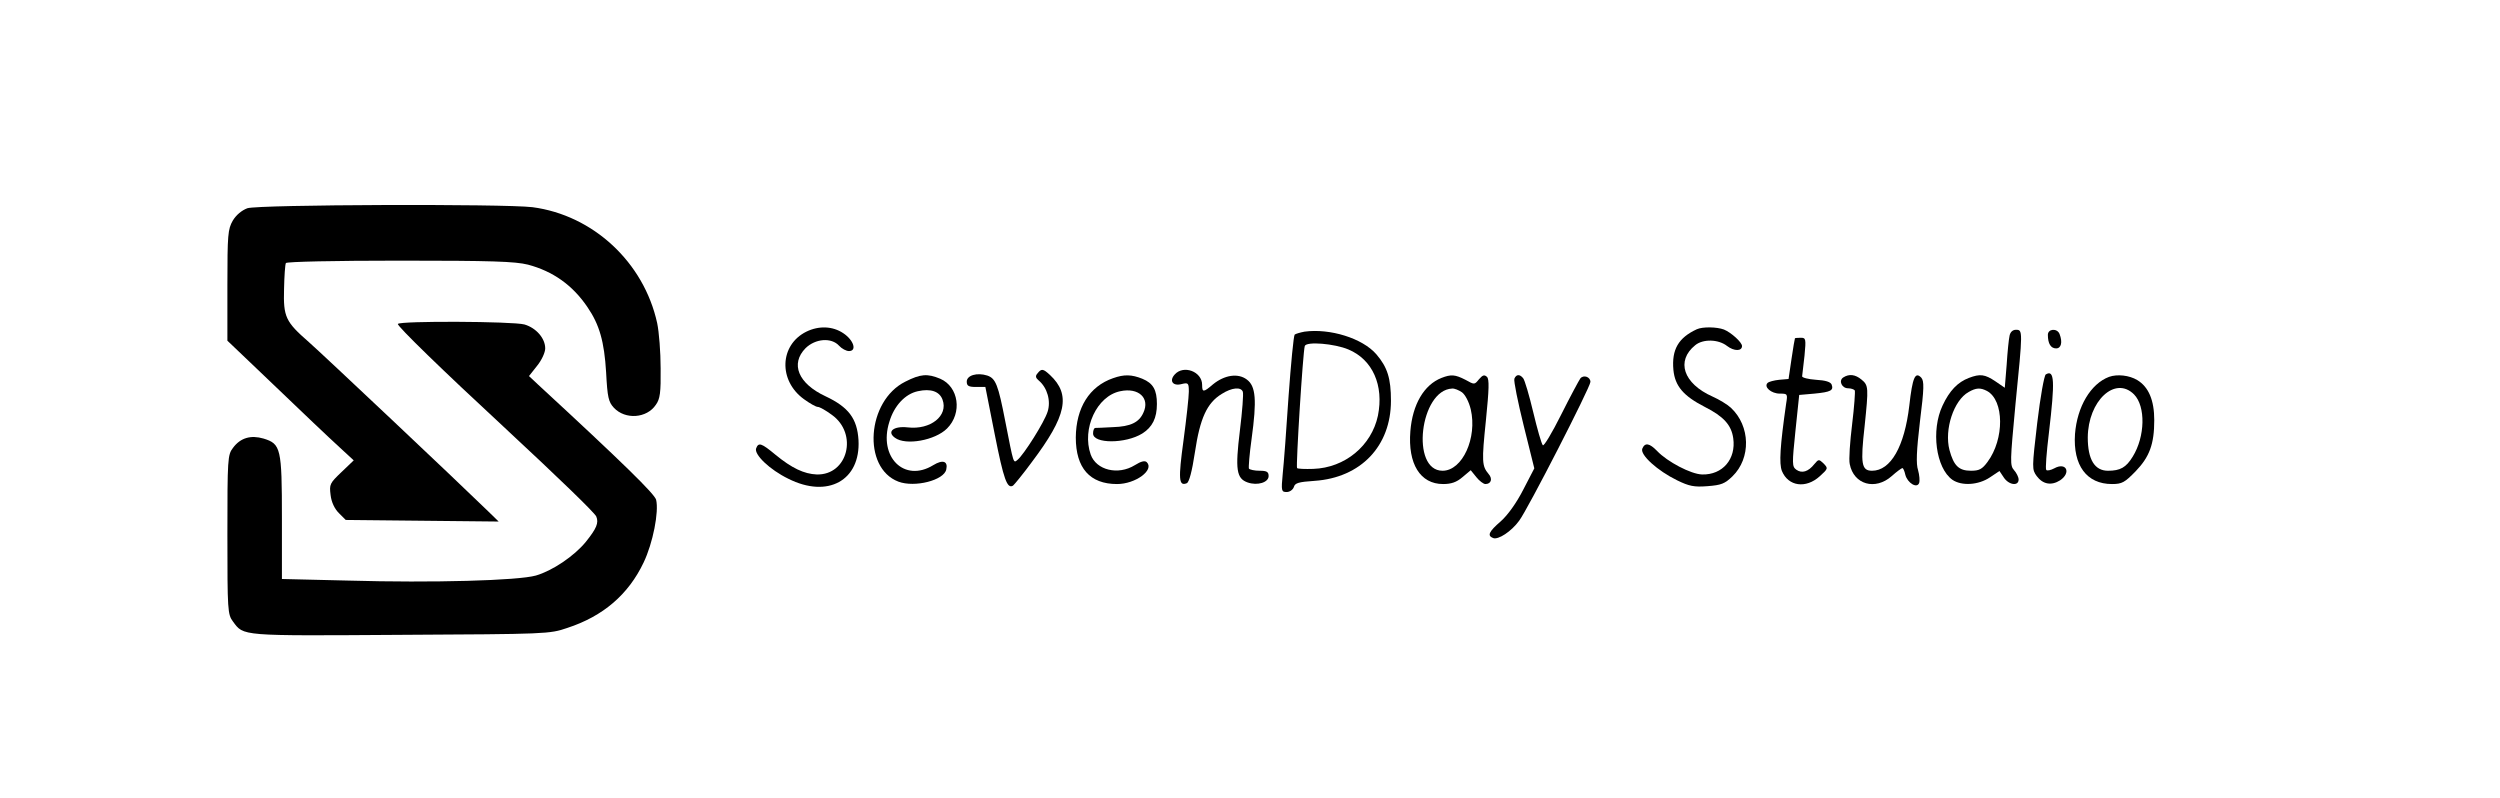 <?xml version="1.0" standalone="no"?>
<!DOCTYPE svg PUBLIC "-//W3C//DTD SVG 20010904//EN"
 "http://www.w3.org/TR/2001/REC-SVG-20010904/DTD/svg10.dtd">
<svg version="1.0" xmlns="http://www.w3.org/2000/svg"
 width="940pt" height="300pt" viewBox="0 0 940 300"
 preserveAspectRatio="xMidYMid meet">

<g transform="translate(0,300) scale(0.1,-0.1)"
fill="#000000" stroke="none">
<path d="M930 2217 c-21 -8 -42 -25 -55 -47 -18 -32 -20 -51 -20 -243 l0 -208
85 -81 c232 -222 290 -277 338 -321 l52 -48 -46 -44 c-44 -42 -46 -46 -41 -86
3 -27 15 -52 31 -68 l26 -26 288 -3 287 -3 -40 39 c-117 114 -626 594 -674
636 -87 76 -96 94 -93 199 1 49 4 93 7 98 4 5 182 9 428 9 348 0 433 -3 482
-15 94 -25 168 -77 224 -160 45 -66 63 -129 70 -245 5 -95 9 -111 29 -133 43
-46 124 -40 158 11 16 22 19 46 18 137 0 61 -6 137 -13 170 -50 229 -241 406
-469 436 -107 13 -1030 10 -1072 -4z"/>
<path d="M1496 1782 c-4 -7 171 -177 398 -387 211 -196 342 -323 348 -337 10
-24 1 -45 -39 -95 -44 -54 -126 -109 -188 -127 -67 -19 -388 -28 -704 -19
l-251 6 0 229 c0 263 -4 279 -69 299 -48 14 -87 3 -115 -35 -20 -26 -21 -40
-21 -326 0 -287 1 -300 21 -327 41 -55 24 -54 629 -50 552 3 561 3 628 26 135
44 230 126 287 246 35 73 58 191 47 236 -6 22 -122 136 -445 434 l-33 31 30
38 c18 22 31 51 31 66 0 38 -34 77 -78 90 -44 12 -469 14 -476 2z"/>
<path d="M3032 1753 c-101 -50 -106 -184 -9 -254 22 -16 45 -29 52 -29 7 0 30
-13 53 -30 99 -71 60 -227 -57 -224 -48 2 -94 24 -155 74 -53 44 -64 48 -73
24 -8 -23 51 -80 121 -114 149 -75 272 -6 264 145 -5 81 -37 124 -124 165
-103 48 -133 122 -75 181 37 36 97 41 126 9 10 -11 27 -20 37 -20 31 0 18 41
-21 67 -40 27 -92 29 -139 6z"/>
<path d="M6380 1762 c-69 -32 -95 -76 -88 -153 6 -61 38 -98 118 -139 71 -36
100 -68 107 -118 11 -78 -40 -138 -117 -136 -42 1 -131 48 -169 88 -29 30 -46
33 -56 9 -9 -23 57 -83 131 -119 45 -22 64 -26 114 -22 52 4 65 9 94 37 70 68
68 189 -6 258 -13 12 -44 31 -69 42 -110 49 -138 134 -65 193 29 24 87 23 120
-3 26 -20 56 -20 56 0 0 14 -41 51 -68 62 -27 10 -80 11 -102 1z"/>
<path d="M4905 1753 c-16 -3 -33 -8 -37 -11 -4 -4 -14 -108 -23 -232 -8 -124
-18 -255 -22 -292 -6 -64 -5 -68 15 -68 11 0 23 8 27 19 4 15 18 19 78 23 174
12 287 131 287 301 0 84 -13 126 -55 175 -52 60 -174 98 -270 85z m165 -67
c91 -38 134 -135 111 -249 -24 -113 -124 -196 -243 -200 -31 -1 -58 0 -61 3
-5 6 22 437 29 459 6 18 112 9 164 -13z"/>
<path d="M7556 1738 c-3 -13 -8 -62 -11 -110 l-7 -86 -35 24 c-40 27 -58 29
-100 13 -42 -16 -73 -48 -99 -104 -44 -93 -25 -235 37 -279 35 -24 98 -20 141
9 l36 24 16 -24 c19 -29 56 -34 56 -8 0 9 -8 25 -17 35 -16 18 -15 32 5 246
28 280 28 282 2 282 -12 0 -21 -8 -24 -22z m-85 -208 c65 -35 66 -181 2 -267
-20 -27 -31 -33 -62 -33 -46 0 -65 19 -81 78 -20 77 16 187 72 218 28 16 44
17 69 4z"/>
<path d="M7700 1741 c0 -33 11 -51 31 -51 19 0 25 23 13 54 -9 23 -44 20 -44
-3z"/>
<path d="M6749 1728 c-1 -2 -7 -37 -13 -78 l-11 -75 -35 -3 c-19 -2 -39 -7
-44 -12 -15 -15 14 -40 46 -40 29 0 30 -1 24 -37 -23 -161 -27 -226 -16 -254
24 -58 90 -67 142 -20 32 29 32 30 15 48 -18 17 -19 17 -35 -2 -23 -29 -47
-36 -68 -21 -16 12 -16 21 -3 147 l14 134 57 5 c62 6 73 12 65 34 -4 10 -23
16 -59 18 -29 2 -52 8 -52 13 1 6 5 40 9 78 6 63 5 67 -14 67 -12 0 -22 -1
-22 -2z"/>
<path d="M3901 1596 c-9 -10 -7 -17 5 -27 32 -27 46 -77 33 -117 -12 -39 -89
-161 -113 -181 -16 -13 -14 -19 -46 144 -27 139 -36 162 -68 173 -38 12 -77 1
-77 -23 0 -16 7 -20 35 -20 l35 0 35 -177 c34 -172 47 -207 69 -194 5 4 38 44
71 89 131 174 147 253 68 327 -26 24 -32 25 -47 6z"/>
<path d="M4417 1592 c-22 -24 -7 -45 26 -36 25 6 27 4 27 -29 0 -19 -9 -101
-20 -183 -20 -146 -18 -173 12 -161 9 3 20 44 31 117 19 127 45 185 101 219
38 24 72 27 79 8 3 -8 -2 -73 -11 -146 -18 -147 -13 -180 29 -195 37 -13 79 0
79 24 0 16 -7 20 -34 20 -19 0 -37 4 -40 8 -2 4 2 55 10 112 20 146 16 198
-18 223 -33 25 -84 17 -127 -18 -36 -31 -41 -31 -41 -2 0 50 -70 76 -103 39z"/>
<path d="M7692 1592 c-6 -5 -20 -82 -32 -182 -20 -171 -20 -175 -2 -200 23
-31 55 -37 88 -16 43 29 23 70 -22 45 -13 -7 -27 -10 -30 -6 -4 3 1 66 10 140
23 195 21 239 -12 219z"/>
<path d="M3404 1565 c-145 -72 -163 -324 -26 -376 61 -23 172 5 180 46 7 31
-13 38 -49 16 -109 -67 -207 31 -165 163 18 61 60 105 107 115 49 11 82 -1 93
-32 22 -60 -45 -114 -131 -104 -53 6 -80 -16 -48 -39 40 -30 151 -10 196 35
58 58 44 157 -26 187 -48 20 -74 18 -131 -11z"/>
<path d="M4185 1578 c-89 -31 -139 -111 -140 -223 0 -115 53 -175 155 -175 70
0 141 53 112 82 -7 7 -21 4 -45 -11 -63 -39 -145 -19 -166 40 -34 97 23 220
111 238 69 15 113 -26 87 -81 -16 -36 -48 -52 -114 -54 -33 -2 -63 -3 -67 -3
-5 -1 -8 -10 -8 -21 0 -39 122 -39 185 0 38 24 55 58 55 111 0 53 -14 78 -55
95 -40 16 -68 17 -110 2z"/>
<path d="M5420 1579 c-66 -26 -109 -100 -117 -200 -10 -123 37 -199 123 -199
31 0 51 7 73 26 l31 26 21 -26 c11 -14 27 -26 34 -26 22 0 28 20 12 38 -25 30
-26 46 -10 201 12 119 13 155 4 164 -10 9 -16 7 -30 -9 -17 -21 -17 -21 -51
-2 -39 20 -54 21 -90 7z m77 -54 c12 -9 26 -35 33 -64 25 -107 -31 -231 -106
-231 -121 0 -85 304 36 309 9 1 25 -6 37 -14z"/>
<path d="M5694 1576 c-3 -8 13 -87 35 -176 l40 -161 -42 -81 c-25 -49 -58 -95
-84 -118 -45 -39 -52 -54 -29 -63 19 -8 69 25 98 65 32 42 268 503 268 522 0
19 -26 28 -38 13 -5 -7 -38 -68 -72 -136 -34 -68 -65 -120 -69 -115 -5 5 -21
61 -36 124 -15 63 -32 121 -38 128 -13 16 -26 15 -33 -2z"/>
<path d="M6931 1581 c-19 -12 -6 -41 18 -41 11 0 22 -4 25 -8 2 -4 -2 -62 -10
-127 -8 -66 -13 -133 -9 -150 15 -77 96 -100 158 -45 19 17 37 30 40 30 3 0 8
-11 11 -25 8 -31 44 -53 52 -31 3 8 1 30 -4 48 -8 24 -6 72 7 183 16 127 16
152 5 165 -23 24 -33 1 -45 -105 -18 -154 -70 -245 -140 -245 -40 0 -44 26
-28 168 15 145 15 153 -12 175 -23 19 -46 22 -68 8z"/>
<path d="M7930 1583 c-69 -26 -120 -112 -128 -215 -8 -118 44 -188 139 -188
38 0 48 6 89 48 52 54 70 102 70 192 0 75 -21 125 -64 151 -30 18 -75 23 -106
12z m94 -66 c44 -45 42 -158 -5 -234 -25 -41 -47 -53 -93 -53 -50 0 -76 42
-76 125 1 138 103 233 174 162z"/>
</g>
</svg>
